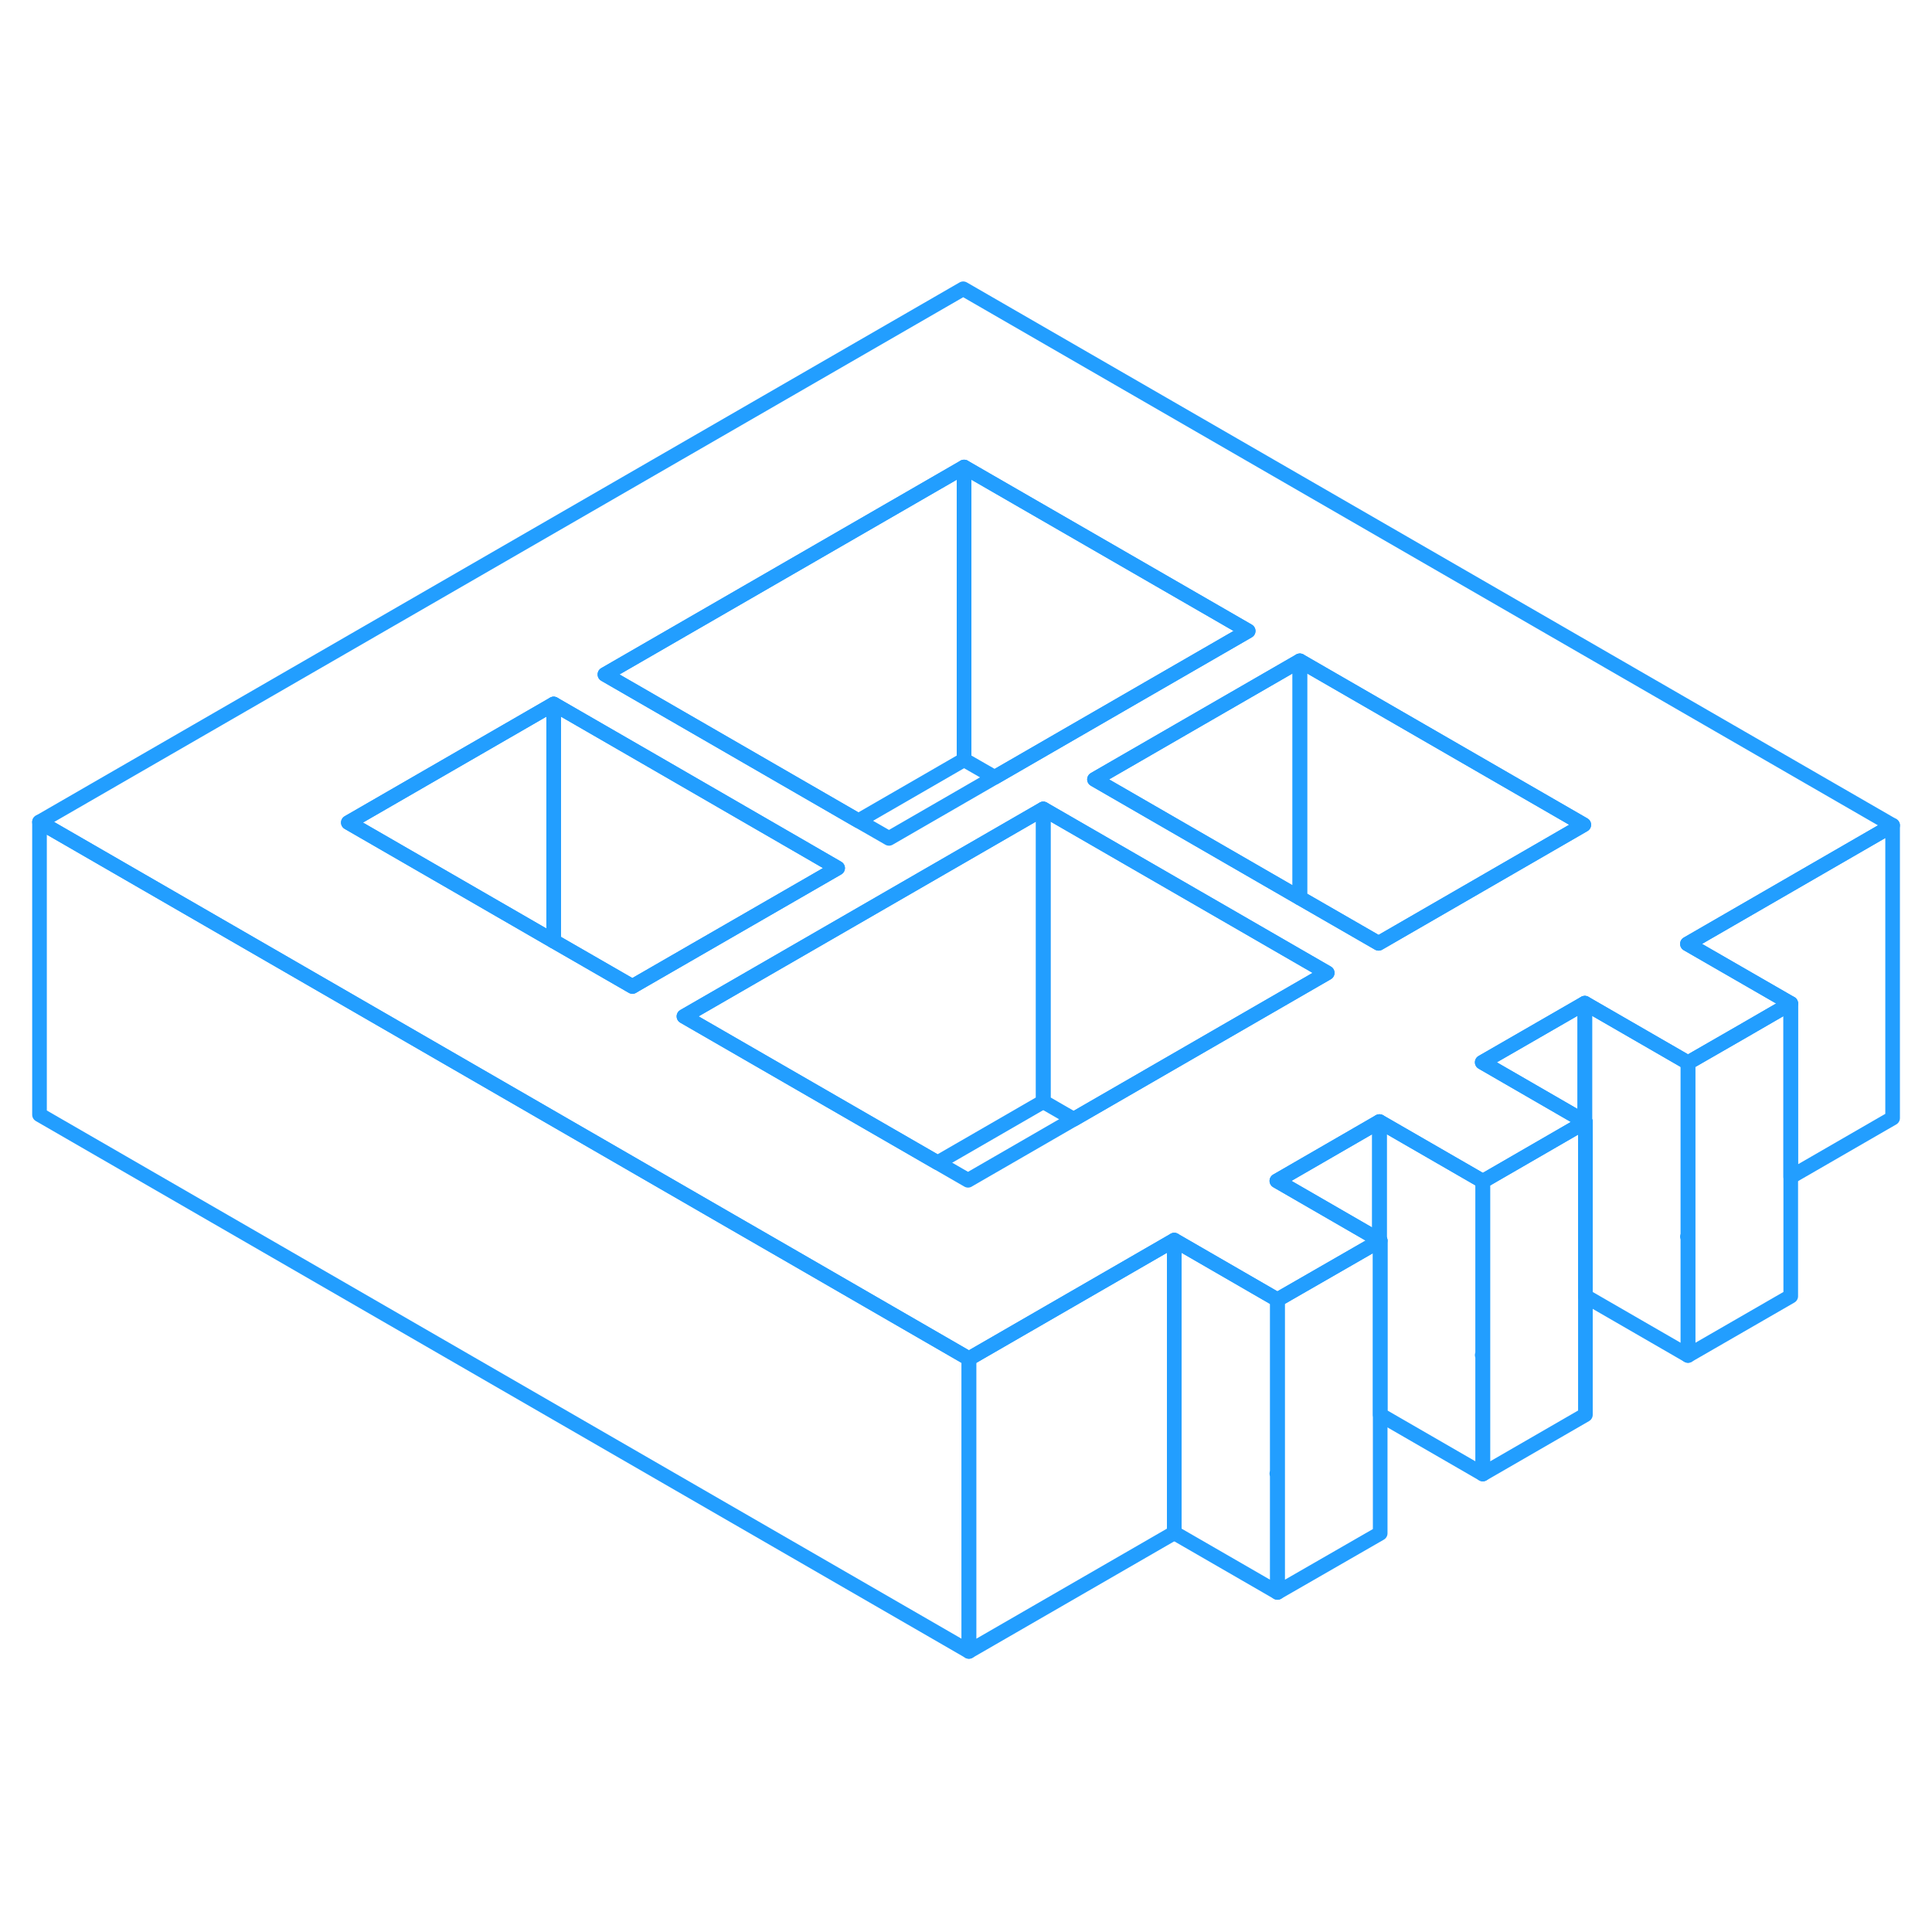 <svg width="48" height="48" viewBox="0 0 132 98" fill="none" xmlns="http://www.w3.org/2000/svg" stroke-width="1px" stroke-linecap="round" stroke-linejoin="round"><path d="M115.329 55.61L108.279 51.54V59.68L108.319 59.66V71.56L115.329 75.61V67.51L115.289 67.49L115.329 67.47V55.61Z" stroke="#229EFF" stroke-linejoin="round"/><path d="M101.309 75.56L101.269 75.58L101.309 75.6V83.71L94.299 79.66V67.76L94.249 67.73V59.63L100.989 63.52L101.309 63.71V75.56Z" stroke="#229EFF" stroke-linejoin="round"/><path d="M108.279 59.64V59.68L108.319 59.66L108.279 59.64Z" stroke="#229EFF" stroke-linejoin="round"/><path d="M129.309 39.39V59.39L122.349 63.41V51.56L115.289 47.49L129.309 39.39Z" stroke="#229EFF" stroke-linejoin="round"/><path d="M122.349 51.56V71.56L115.329 75.61V55.61L119.049 53.47L122.349 51.56Z" stroke="#229EFF" stroke-linejoin="round"/><path d="M108.28 51.54V59.64L108 59.47L101.27 55.58L101.48 55.46L108.28 51.54Z" stroke="#229EFF" stroke-linejoin="round"/><path d="M94.299 67.76V87.76L87.279 91.8V71.8L94.249 67.79L94.299 67.76Z" stroke="#229EFF" stroke-linejoin="round"/><path d="M66.199 75.83V95.83L2.699 59.16V39.16L20.019 49.16L30.599 55.27L50.009 66.48L53.529 68.51L66.199 75.83Z" stroke="#229EFF" stroke-linejoin="round"/><path d="M129.309 39.39L65.809 2.73L2.699 39.16L20.019 49.16L30.599 55.27L50.009 66.48L53.529 68.51L66.199 75.83L80.229 67.73L86.959 71.62L87.279 71.8L94.249 67.79L94.299 67.76L94.249 67.73L87.239 63.68L87.449 63.56L94.249 59.63L100.989 63.52L101.309 63.71L108.279 59.68V59.64L107.999 59.47L101.269 55.58L101.479 55.46L108.279 51.54L115.329 55.61L119.049 53.47L122.349 51.56L115.289 47.49L129.309 39.39ZM65.869 14.91L85.279 26.11L78.469 30.04L67.959 36.11L60.739 40.28L58.649 39.08L48.069 32.97L41.329 29.08L65.869 14.91ZM43.209 50.4L37.829 47.3L30.539 43.09L23.799 39.2L37.829 31.1L44.569 34.99L55.139 41.1L57.229 42.31L43.409 50.28L43.209 50.4ZM76.859 57.45L73.359 59.47L66.139 63.64L64.059 62.44L46.729 52.44L46.939 52.32L71.279 38.27L85.069 46.23L88.599 48.27L90.679 49.47L76.859 57.45ZM101.409 43.28L94.189 47.45L88.809 44.35L74.779 36.25L81.999 32.08L88.809 28.15L108.209 39.35L101.409 43.28Z" stroke="#229EFF" stroke-linejoin="round"/><path d="M37.829 31.1V47.3L30.539 43.09L23.799 39.2L37.829 31.1Z" stroke="#229EFF" stroke-linejoin="round"/><path d="M57.229 42.31L43.409 50.28L43.209 50.4L37.829 47.3V31.1L44.569 34.99L55.139 41.1L57.229 42.31Z" stroke="#229EFF" stroke-linejoin="round"/><path d="M94.249 59.63V67.73L87.239 63.68L87.449 63.56L94.249 59.63Z" stroke="#229EFF" stroke-linejoin="round"/><path d="M87.279 83.66L87.239 83.68L87.279 83.7V91.8L80.23 87.73V67.73L86.96 71.62L87.279 71.8V83.66Z" stroke="#229EFF" stroke-linejoin="round"/><path d="M80.229 67.73V87.73L66.199 95.83V75.83L80.229 67.73Z" stroke="#229EFF" stroke-linejoin="round"/><path d="M65.869 14.91V34.91L58.649 39.08L48.069 32.97L41.329 29.08L65.869 14.91Z" stroke="#229EFF" stroke-linejoin="round"/><path d="M85.279 26.11L78.469 30.04L67.959 36.11L65.869 34.91V14.91L85.279 26.11Z" stroke="#229EFF" stroke-linejoin="round"/><path d="M108.21 39.35L101.41 43.28L94.19 47.45L88.81 44.35V28.15L108.21 39.35Z" stroke="#229EFF" stroke-linejoin="round"/><path d="M88.809 28.15V44.35L74.779 36.25L81.999 32.08L88.809 28.15Z" stroke="#229EFF" stroke-linejoin="round"/><path d="M71.279 38.27V58.27L64.059 62.44L46.73 52.44L46.94 52.32L71.279 38.27Z" stroke="#229EFF" stroke-linejoin="round"/><path d="M90.679 49.47L76.859 57.45L73.359 59.47L71.279 58.27V38.27L85.069 46.23L88.599 48.27L90.679 49.47Z" stroke="#229EFF" stroke-linejoin="round"/><path d="M108.32 59.66V79.66L101.31 83.71V63.71L108.28 59.68L108.32 59.66Z" stroke="#229EFF" stroke-linejoin="round"/></svg>